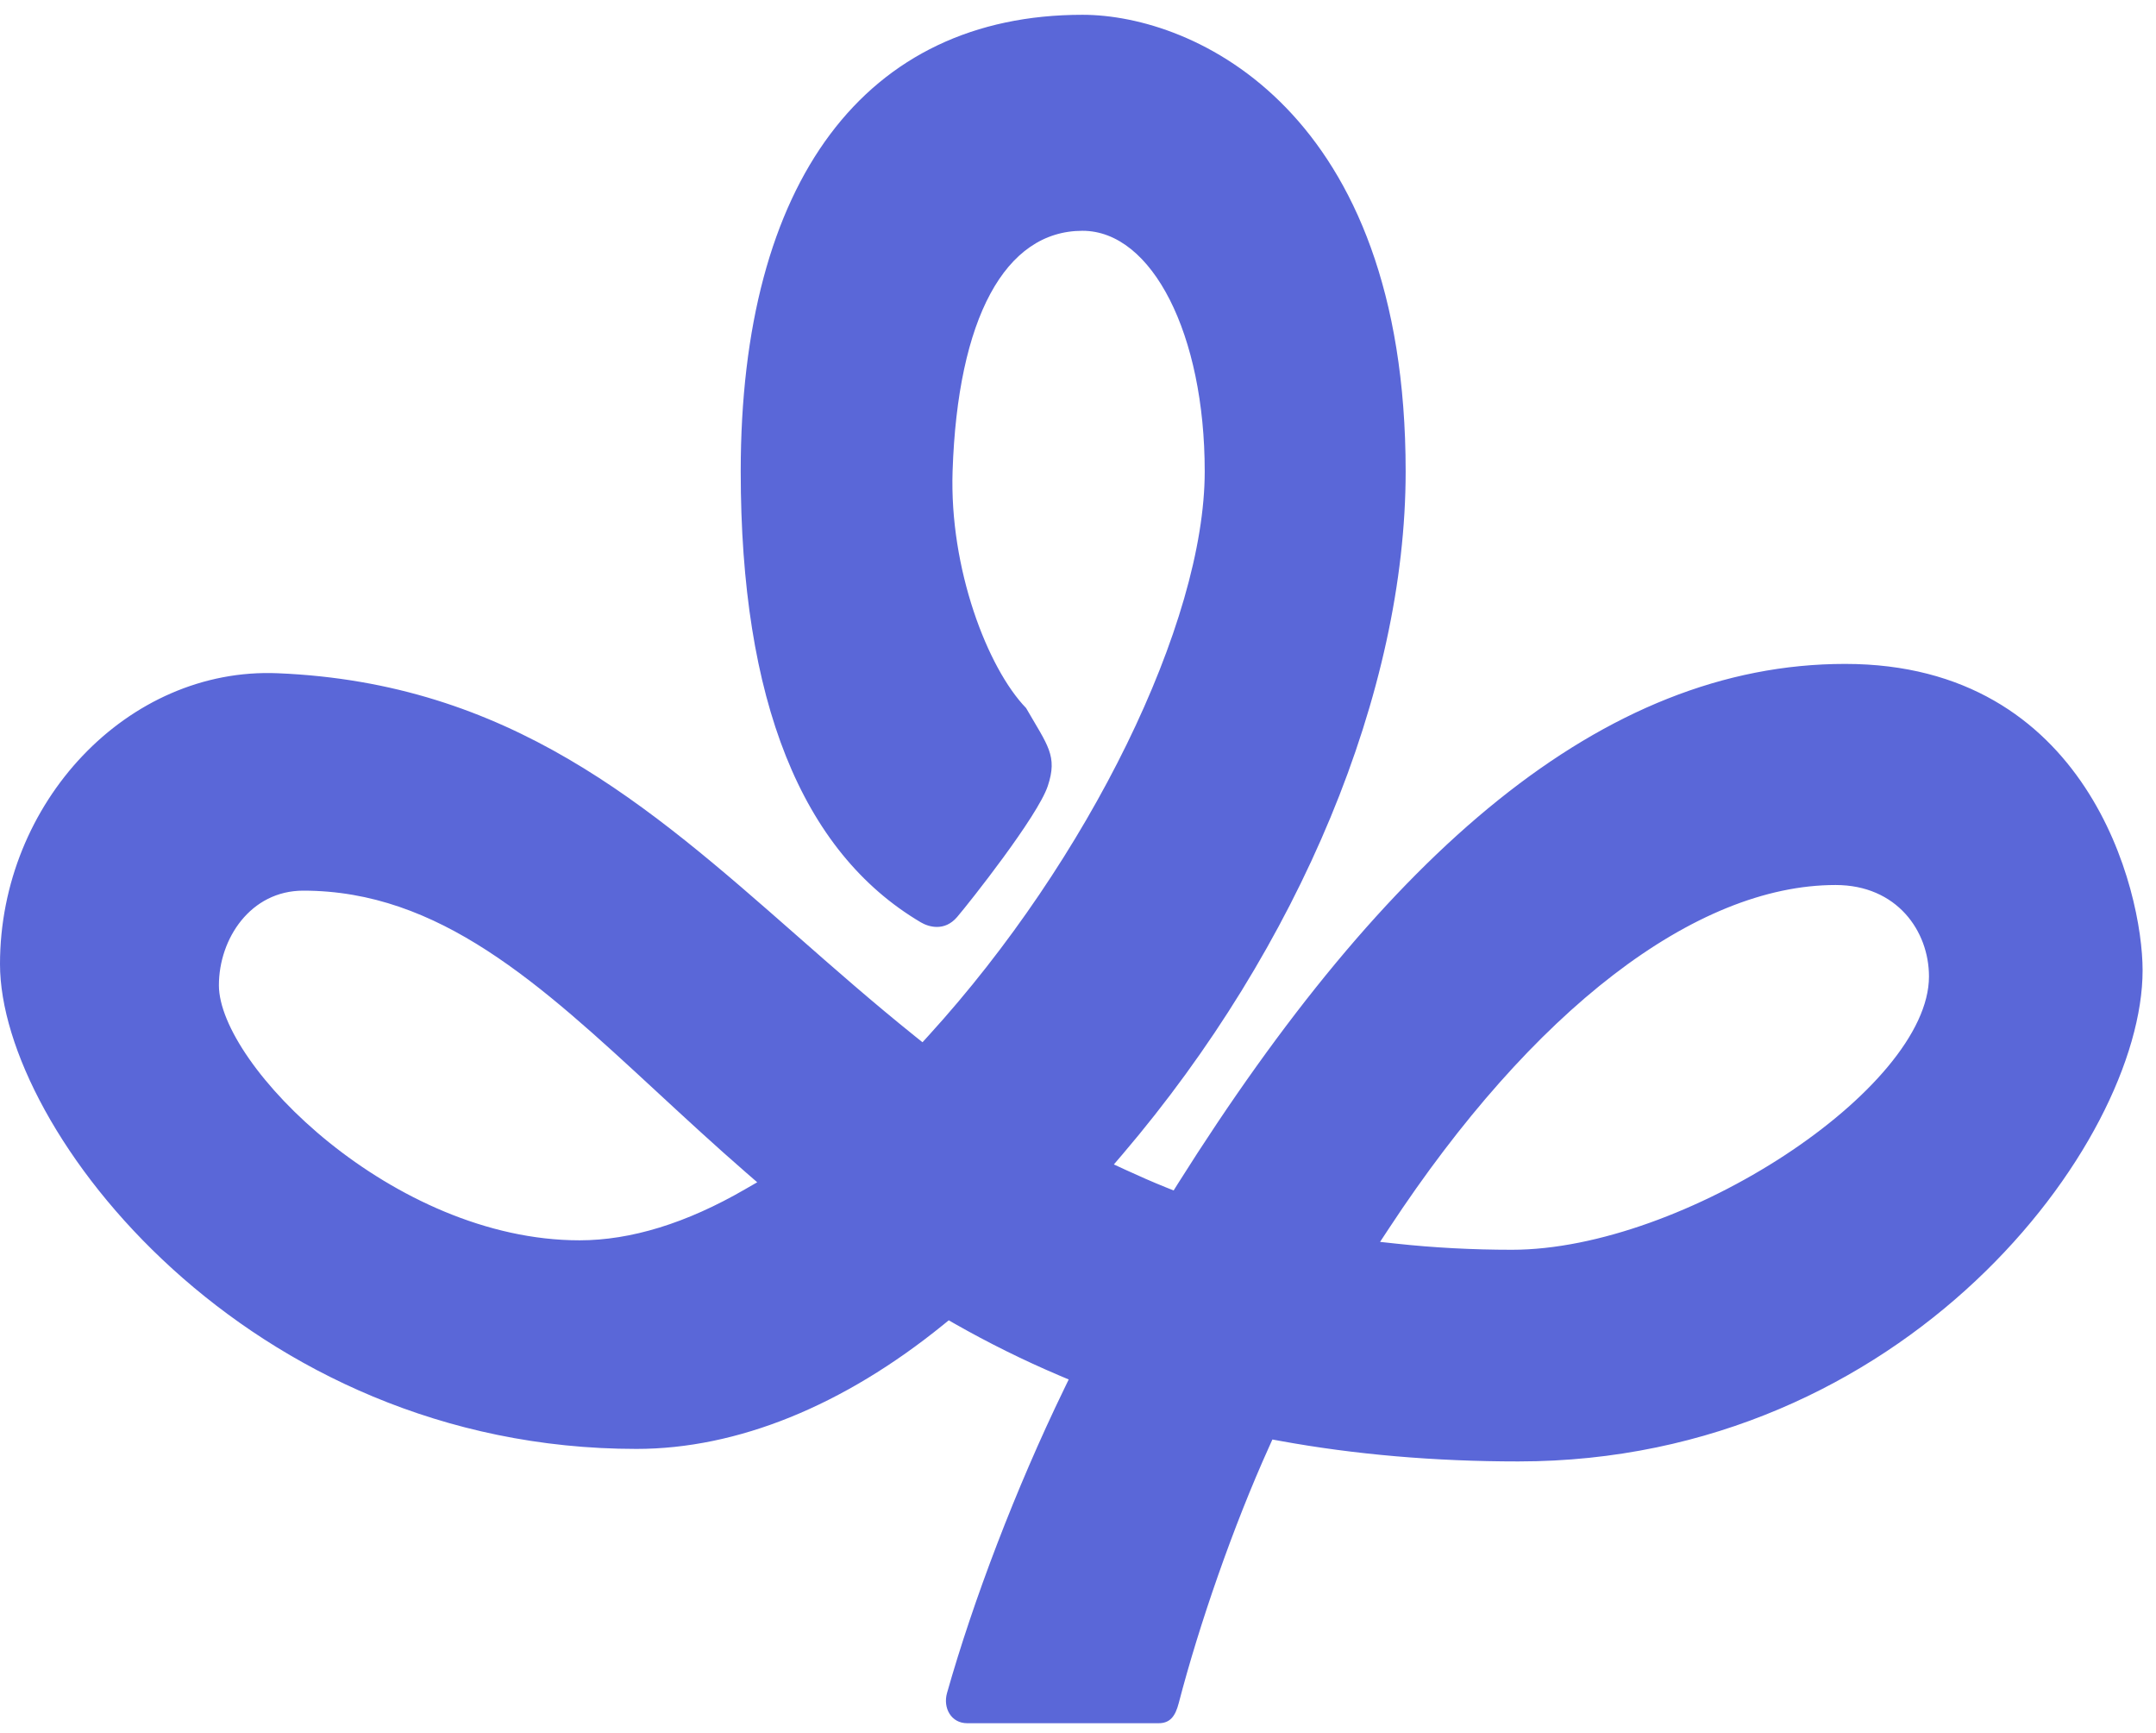 <?xml version="1.0" encoding="UTF-8"?>
<svg width="107px" height="86px" viewBox="0 0 107 86" version="1.1" xmlns="http://www.w3.org/2000/svg" xmlns:xlink="http://www.w3.org/1999/xlink">
    <!-- Generator: Sketch 64 (93537) - https://sketch.com -->
    <title>Shape</title>
    <desc>Created with Sketch.</desc>
    <g id="Page-1" stroke="none" stroke-width="1" fill="none" fill-rule="evenodd">
        <g id="Artboard" transform="translate(-10, -14)" fill="#5A67D8" fill-rule="nonzero">
            <path d="M101.572,46.941 C89.52,46.941 78.788,56.335 68.468,72.713 L68.247,73.066 L67.859,72.911 C67.183,72.64 66.527,72.349 65.88,72.052 L65.28,71.775 L65.709,71.274 C74.508,60.957 79.761,48.29 79.761,37.391 C79.761,19.469 69.271,14.734 63.724,14.734 C52.944,14.734 46.761,22.992 46.761,37.391 C46.761,48.746 49.767,56.261 55.701,59.764 C56.079,59.987 56.871,60.235 57.5,59.5 C58.129,58.765 61.5,54.5 62,53 C62.5,51.5 62,51 60.925,49.133 C59.004,47.146 57.113,42.205 57.276,37.374 C57.528,29.797 59.878,25.451 63.723,25.451 C67.181,25.451 69.789,30.584 69.789,37.39 C69.789,44.897 64.03,56.662 56.099,65.365 L55.783,65.713 L55.417,65.42 C53.344,63.758 51.389,62.041 49.498,60.379 C42.184,53.953 35.275,47.881 23.79,47.404 C16.341,47.087 10,53.828 10,61.833 C10,70.093 22.301,85.89 41.586,85.89 C46.585,85.89 51.852,83.757 56.82,79.725 L57.085,79.509 L57.382,79.679 C59.049,80.626 60.79,81.49 62.555,82.24 L63.039,82.444 L62.81,82.918 C60.397,87.892 58.296,93.427 57,98 C56.791,98.737 57.2,99.5 58,99.5 C59.751,99.5 64.261,99.5 67.5,99.5 C68.074,99.5 68.331,99.15 68.5,98.5 C69.511,94.613 71.206,89.716 72.988,85.778 L73.148,85.423 L73.533,85.493 C77.23,86.169 81.208,86.511 85.353,86.511 C104.572,86.511 116.335,70.734 116.335,62.142 C116.336,58.195 113.624,46.941 101.572,46.941 Z M46.974,73.009 C44.073,74.689 41.311,75.54 38.764,75.54 C29.518,75.54 20.864,66.839 20.864,62.886 C20.864,60.579 22.43,58.191 25.052,58.191 C31.802,58.191 36.795,62.807 42.576,68.151 C44.001,69.468 45.475,70.832 47.051,72.201 L47.58,72.66 L46.974,73.009 Z M85.035,76.009 C83.083,76.009 81.154,75.907 79.305,75.706 L78.491,75.618 L78.942,74.934 C86.057,64.116 94.132,57.911 101.1,57.911 C104.141,57.911 105.733,60.194 105.733,62.45 C105.732,68.025 93.546,76.009 85.035,76.009 Z" id="Shape"></path>
        </g>
    </g>
</svg>